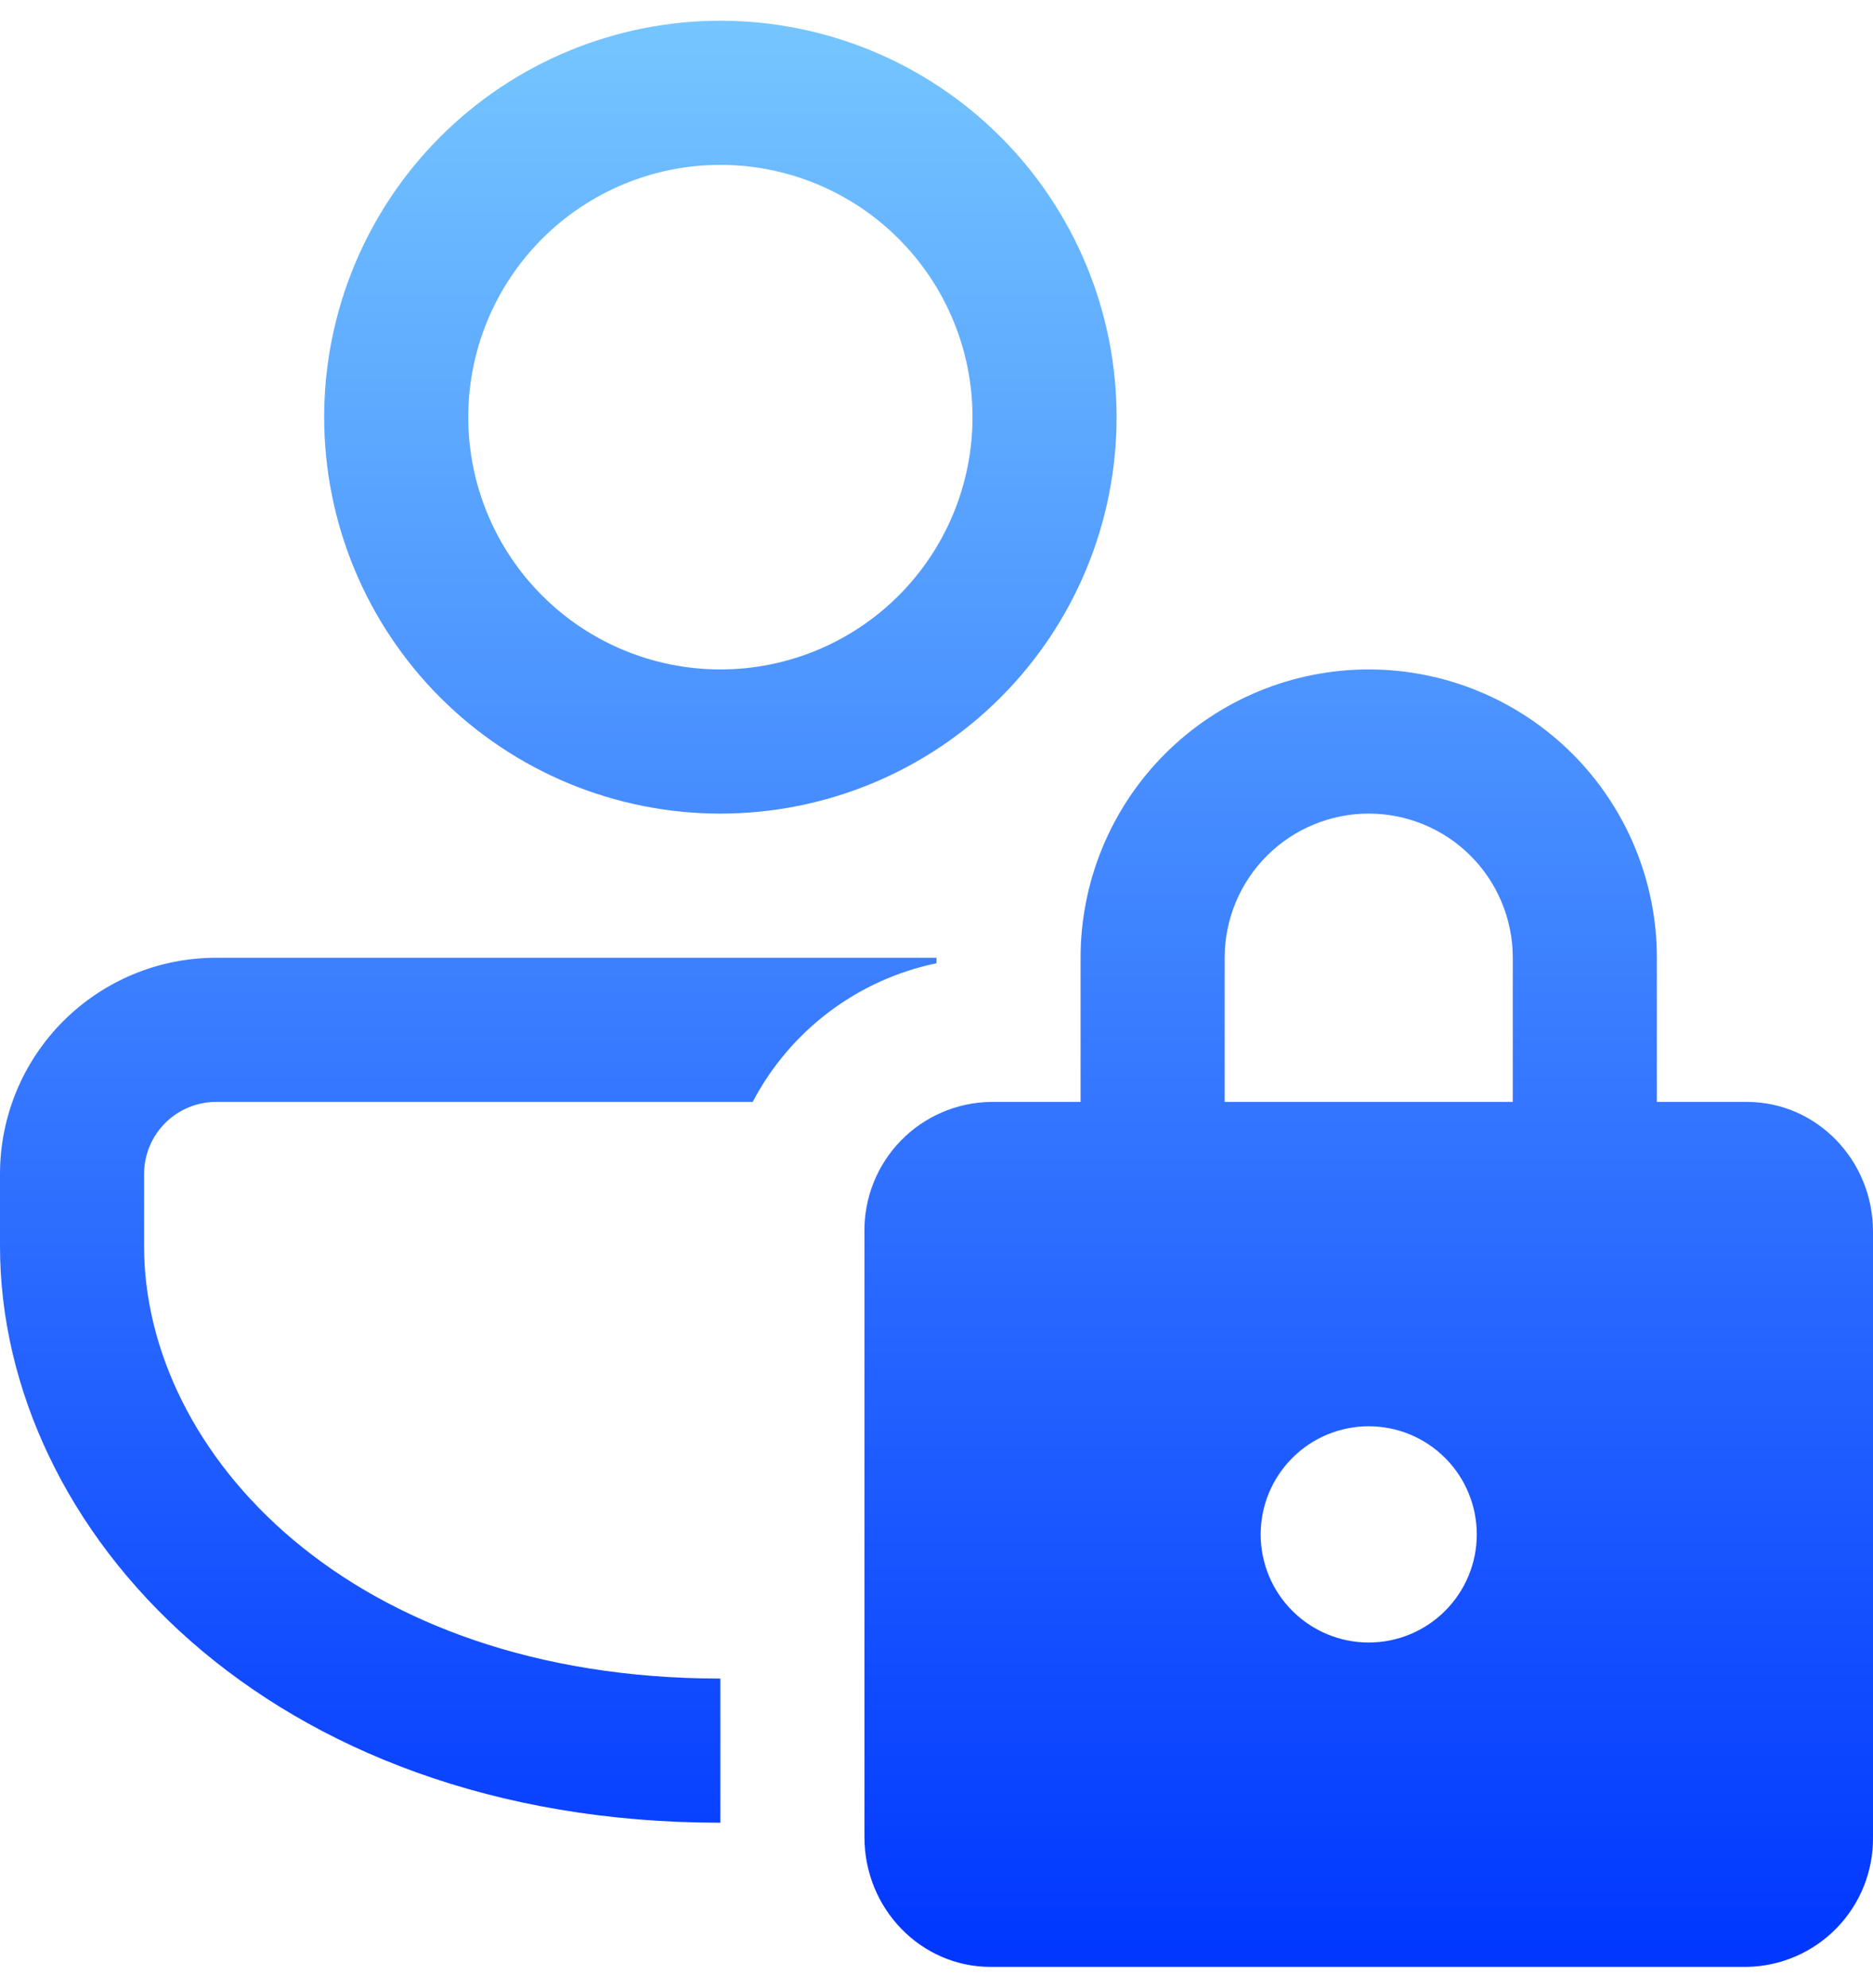 <svg width="66" height="70" viewBox="0 0 66 70" fill="none" xmlns="http://www.w3.org/2000/svg">
<path d="M25.384 64.192V59.115C12.347 59.115 5.077 51.185 5.077 43.884V41.346C5.077 40.672 5.344 40.027 5.82 39.551C6.296 39.075 6.942 38.807 7.615 38.807H26.522C27.174 37.565 28.093 36.483 29.213 35.638C30.333 34.794 31.626 34.208 33 33.923V33.73H7.615C5.596 33.73 3.659 34.533 2.23 35.961C0.802 37.389 0 39.326 0 41.346V43.884C0 53.891 9.443 64.192 25.384 64.192ZM39.346 14.692C39.346 10.989 37.875 7.438 35.257 4.82C32.639 2.201 29.087 0.73 25.384 0.73C21.682 0.73 18.131 2.201 15.512 4.82C12.894 7.438 11.423 10.989 11.423 14.692C11.423 18.395 12.894 21.946 15.512 24.564C18.131 27.183 21.682 28.653 25.384 28.653C29.087 28.653 32.639 27.183 35.257 24.564C37.875 21.946 39.346 18.395 39.346 14.692ZM16.5 14.692C16.5 12.336 17.436 10.076 19.102 8.41C20.768 6.743 23.028 5.807 25.384 5.807C27.741 5.807 30.001 6.743 31.667 8.41C33.333 10.076 34.269 12.336 34.269 14.692C34.269 17.048 33.333 19.308 31.667 20.974C30.001 22.64 27.741 23.576 25.384 23.576C23.028 23.576 20.768 22.64 19.102 20.974C17.436 19.308 16.5 17.048 16.5 14.692ZM38.077 33.73V38.807H34.904C33.71 38.827 32.572 39.319 31.74 40.175C30.907 41.032 30.448 42.182 30.461 43.376V64.699C30.461 67.223 32.452 69.269 34.904 69.269H61.557C62.751 69.249 63.889 68.757 64.721 67.9C65.554 67.044 66.013 65.894 66 64.699V43.376C66 40.853 64.01 38.807 61.557 38.807H58.384V33.73C58.384 31.037 57.315 28.455 55.41 26.55C53.506 24.646 50.923 23.576 48.231 23.576C45.538 23.576 42.955 24.646 41.051 26.55C39.147 28.455 38.077 31.037 38.077 33.73ZM48.231 28.653C49.577 28.653 50.868 29.188 51.821 30.14C52.773 31.093 53.307 32.384 53.307 33.73V38.807H43.154V33.73C43.154 32.384 43.688 31.093 44.641 30.14C45.593 29.188 46.884 28.653 48.231 28.653ZM48.231 57.846C47.221 57.846 46.252 57.444 45.538 56.73C44.824 56.016 44.423 55.048 44.423 54.038C44.423 53.028 44.824 52.06 45.538 51.346C46.252 50.631 47.221 50.23 48.231 50.23C49.24 50.23 50.209 50.631 50.923 51.346C51.637 52.06 52.038 53.028 52.038 54.038C52.038 55.048 51.637 56.016 50.923 56.73C50.209 57.444 49.24 57.846 48.231 57.846Z" fill="url(#paint0_linear_437_1480)"/>
<defs>
<linearGradient id="paint0_linear_437_1480" x1="33" y1="0.73" x2="33" y2="69.269" gradientUnits="userSpaceOnUse">
<stop stop-color="#75C6FF"/>
<stop offset="1" stop-color="#0036FF"/>
</linearGradient>
</defs>
</svg>
